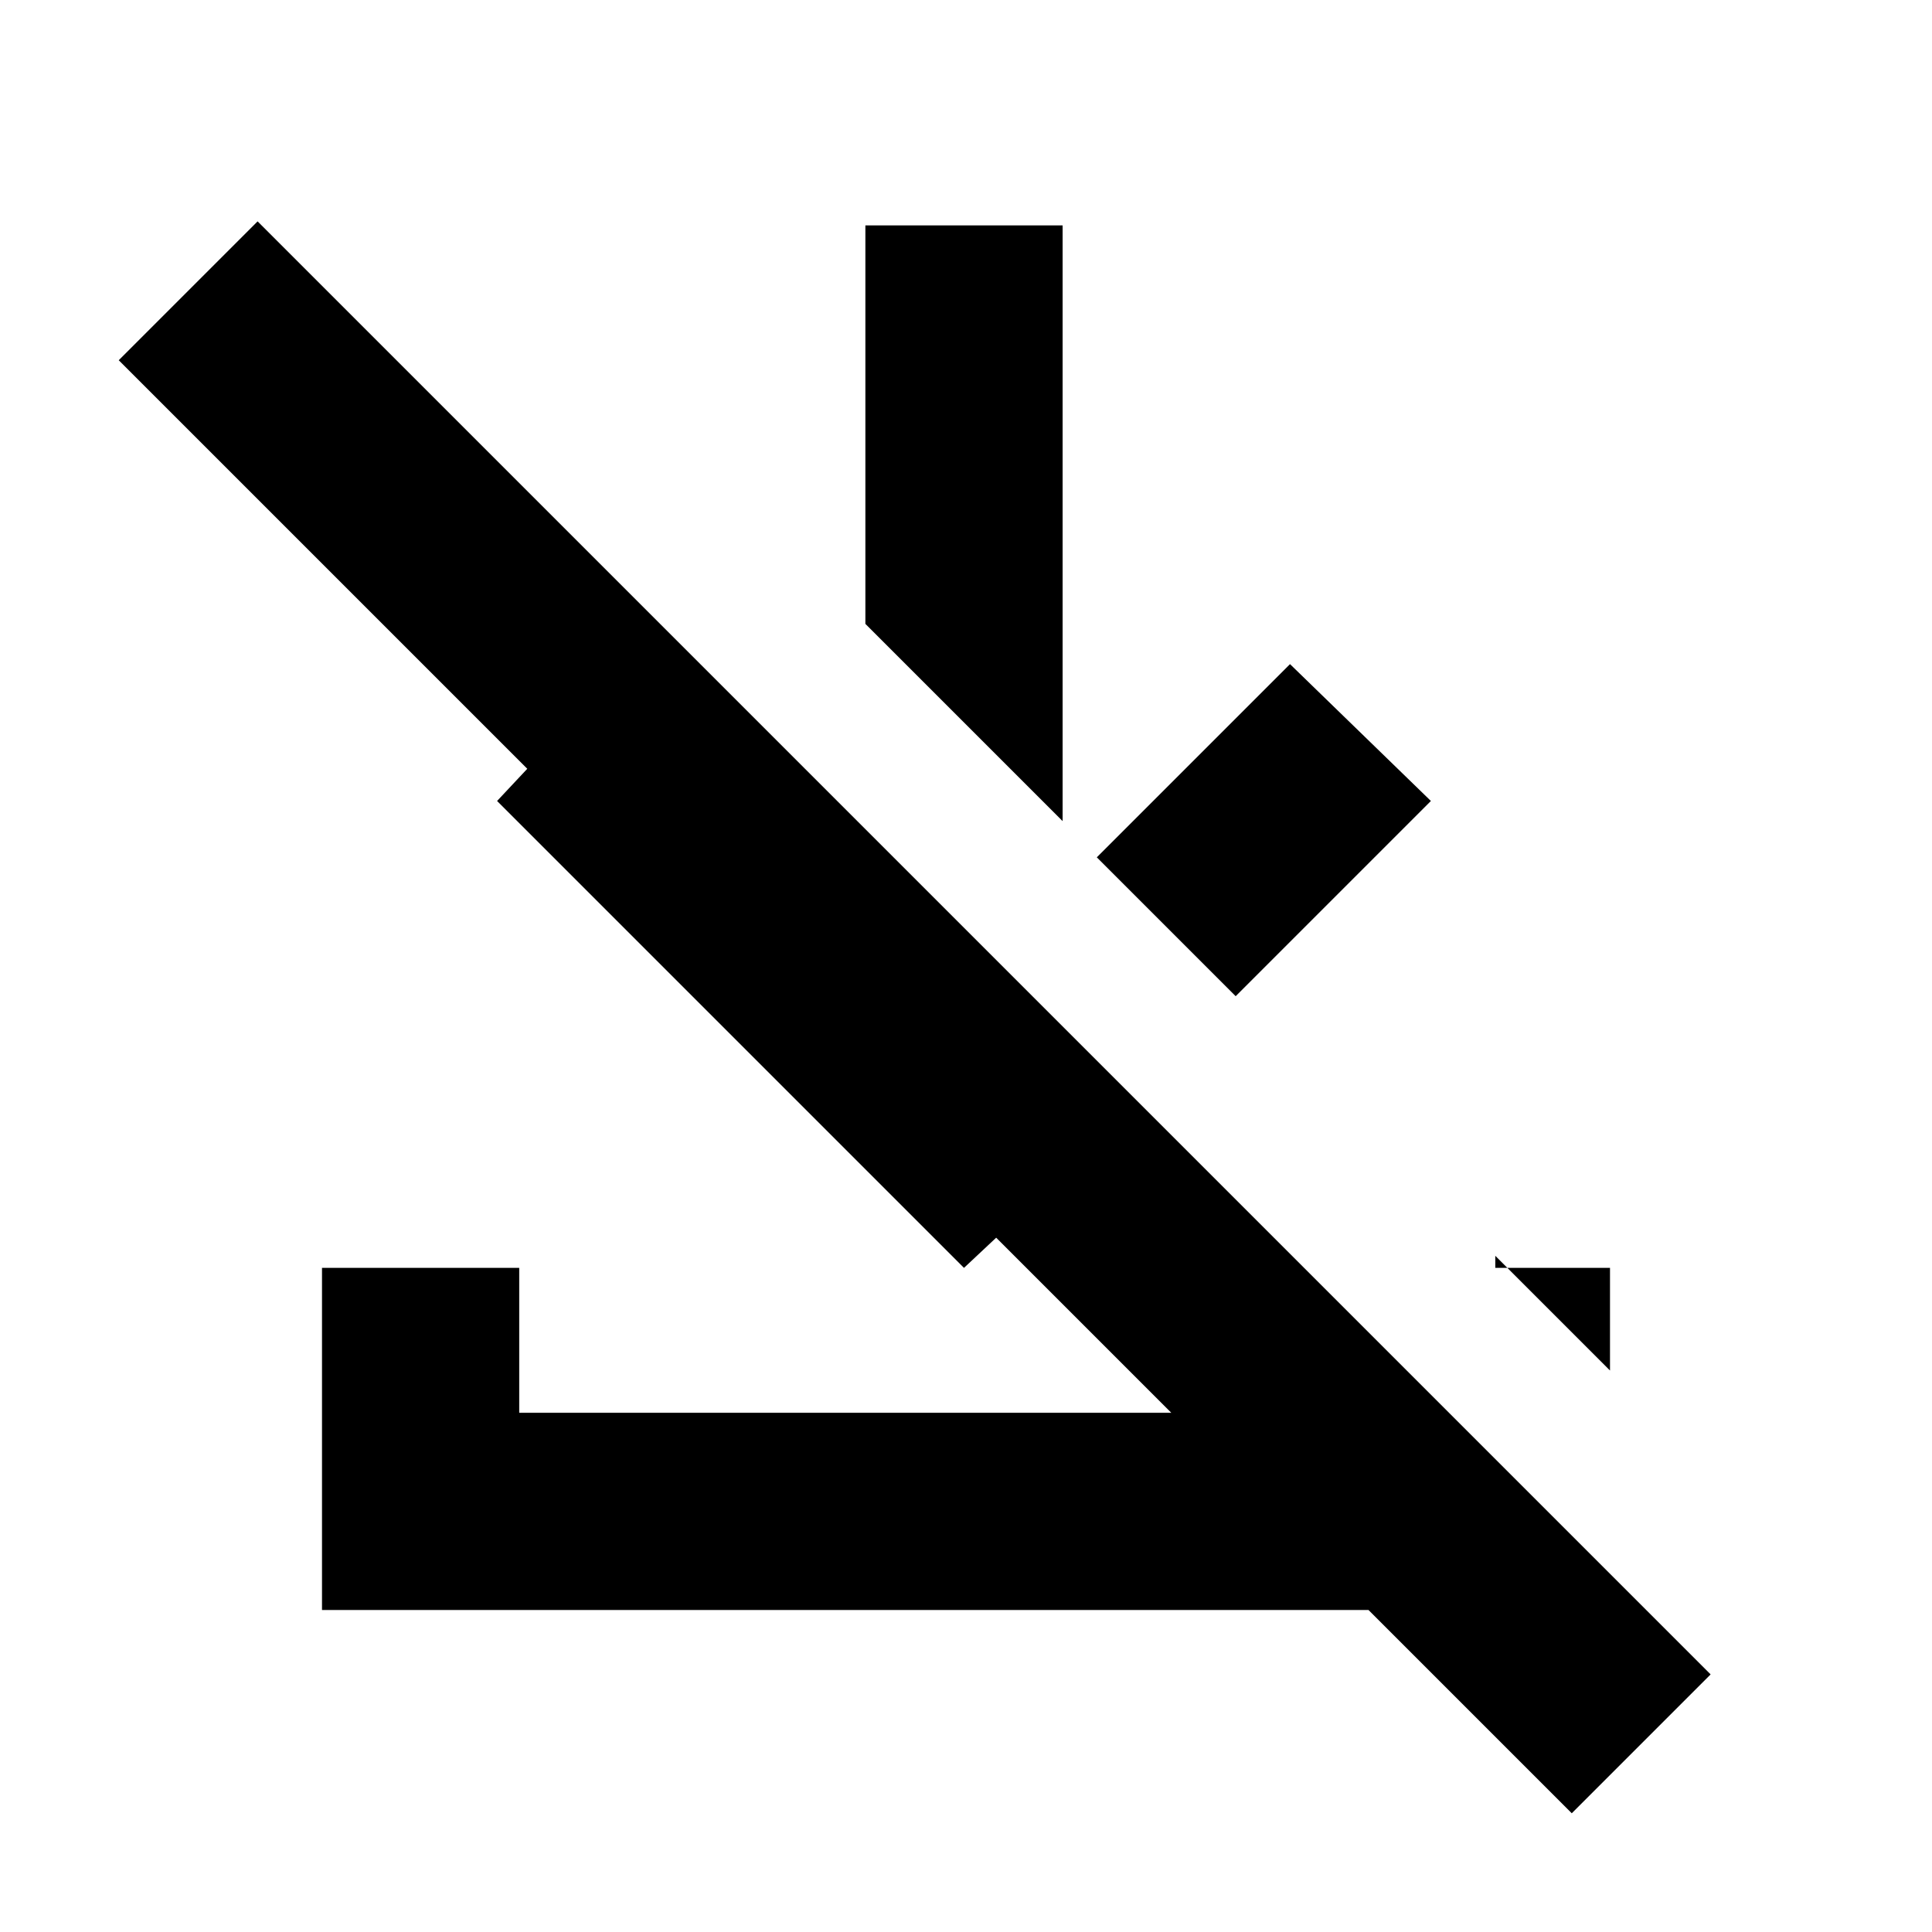 <svg xmlns="http://www.w3.org/2000/svg" height="20" viewBox="0 -960 960 960" width="20"><path d="M781-59 680-160H160v-170h98v72h324l-87-87-16 15-232-232 15-16L59-781l69-69 722 722-69 69ZM614-465l-69-69 96-96 70 68-97 97Zm-86-87-98-98v-198h98v296Zm272 273-57-57v6h57v51Z"/></svg>